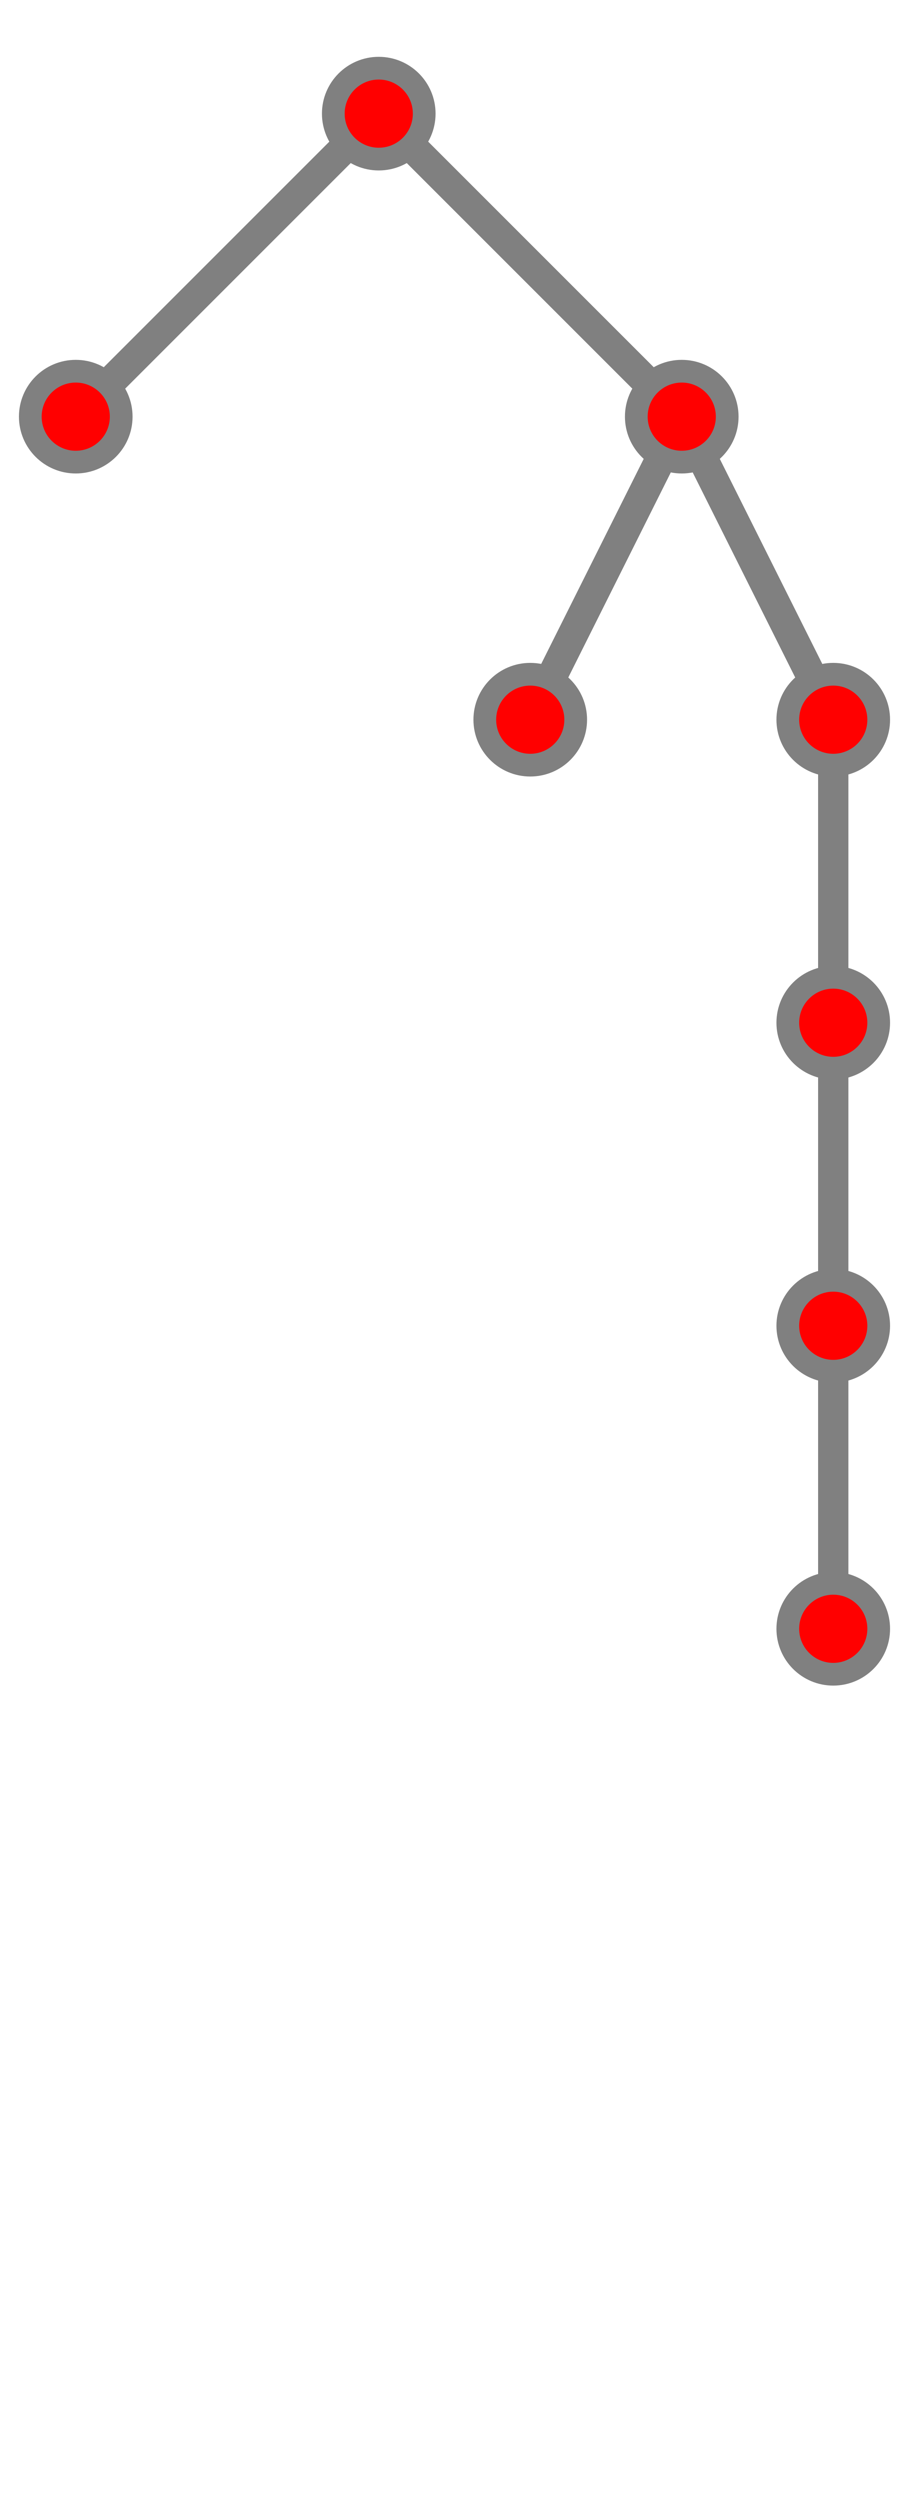 <?xml version="1.0" encoding="UTF-8"?>
<svg xmlns="http://www.w3.org/2000/svg" xmlns:xlink="http://www.w3.org/1999/xlink"
     width="120.0" height="330" viewBox="-50 -15 120.0 330">
<defs>
</defs>
<path d="M0,0 L-40,40" stroke-width="4" stroke="grey" />
<circle cx="-40" cy="40" r="6" fill="red" stroke-width="3" stroke="grey" />
<path d="M0,0 L40,40" stroke-width="4" stroke="grey" />
<path d="M40,40 L20.0,80" stroke-width="4" stroke="grey" />
<circle cx="20.0" cy="80" r="6" fill="red" stroke-width="3" stroke="grey" />
<path d="M40,40 L60.0,80" stroke-width="4" stroke="grey" />
<path d="M60.0,80 L60.0,120" stroke-width="4" stroke="grey" />
<path d="M60.0,120 L60.0,160" stroke-width="4" stroke="grey" />
<path d="M60.0,160 L60.0,200" stroke-width="4" stroke="grey" />
<circle cx="60.0" cy="200" r="6" fill="red" stroke-width="3" stroke="grey" />
<circle cx="60.0" cy="160" r="6" fill="red" stroke-width="3" stroke="grey" />
<circle cx="60.0" cy="120" r="6" fill="red" stroke-width="3" stroke="grey" />
<circle cx="60.0" cy="80" r="6" fill="red" stroke-width="3" stroke="grey" />
<circle cx="40" cy="40" r="6" fill="red" stroke-width="3" stroke="grey" />
<circle cx="0" cy="0" r="6" fill="red" stroke-width="3" stroke="grey" />
</svg>